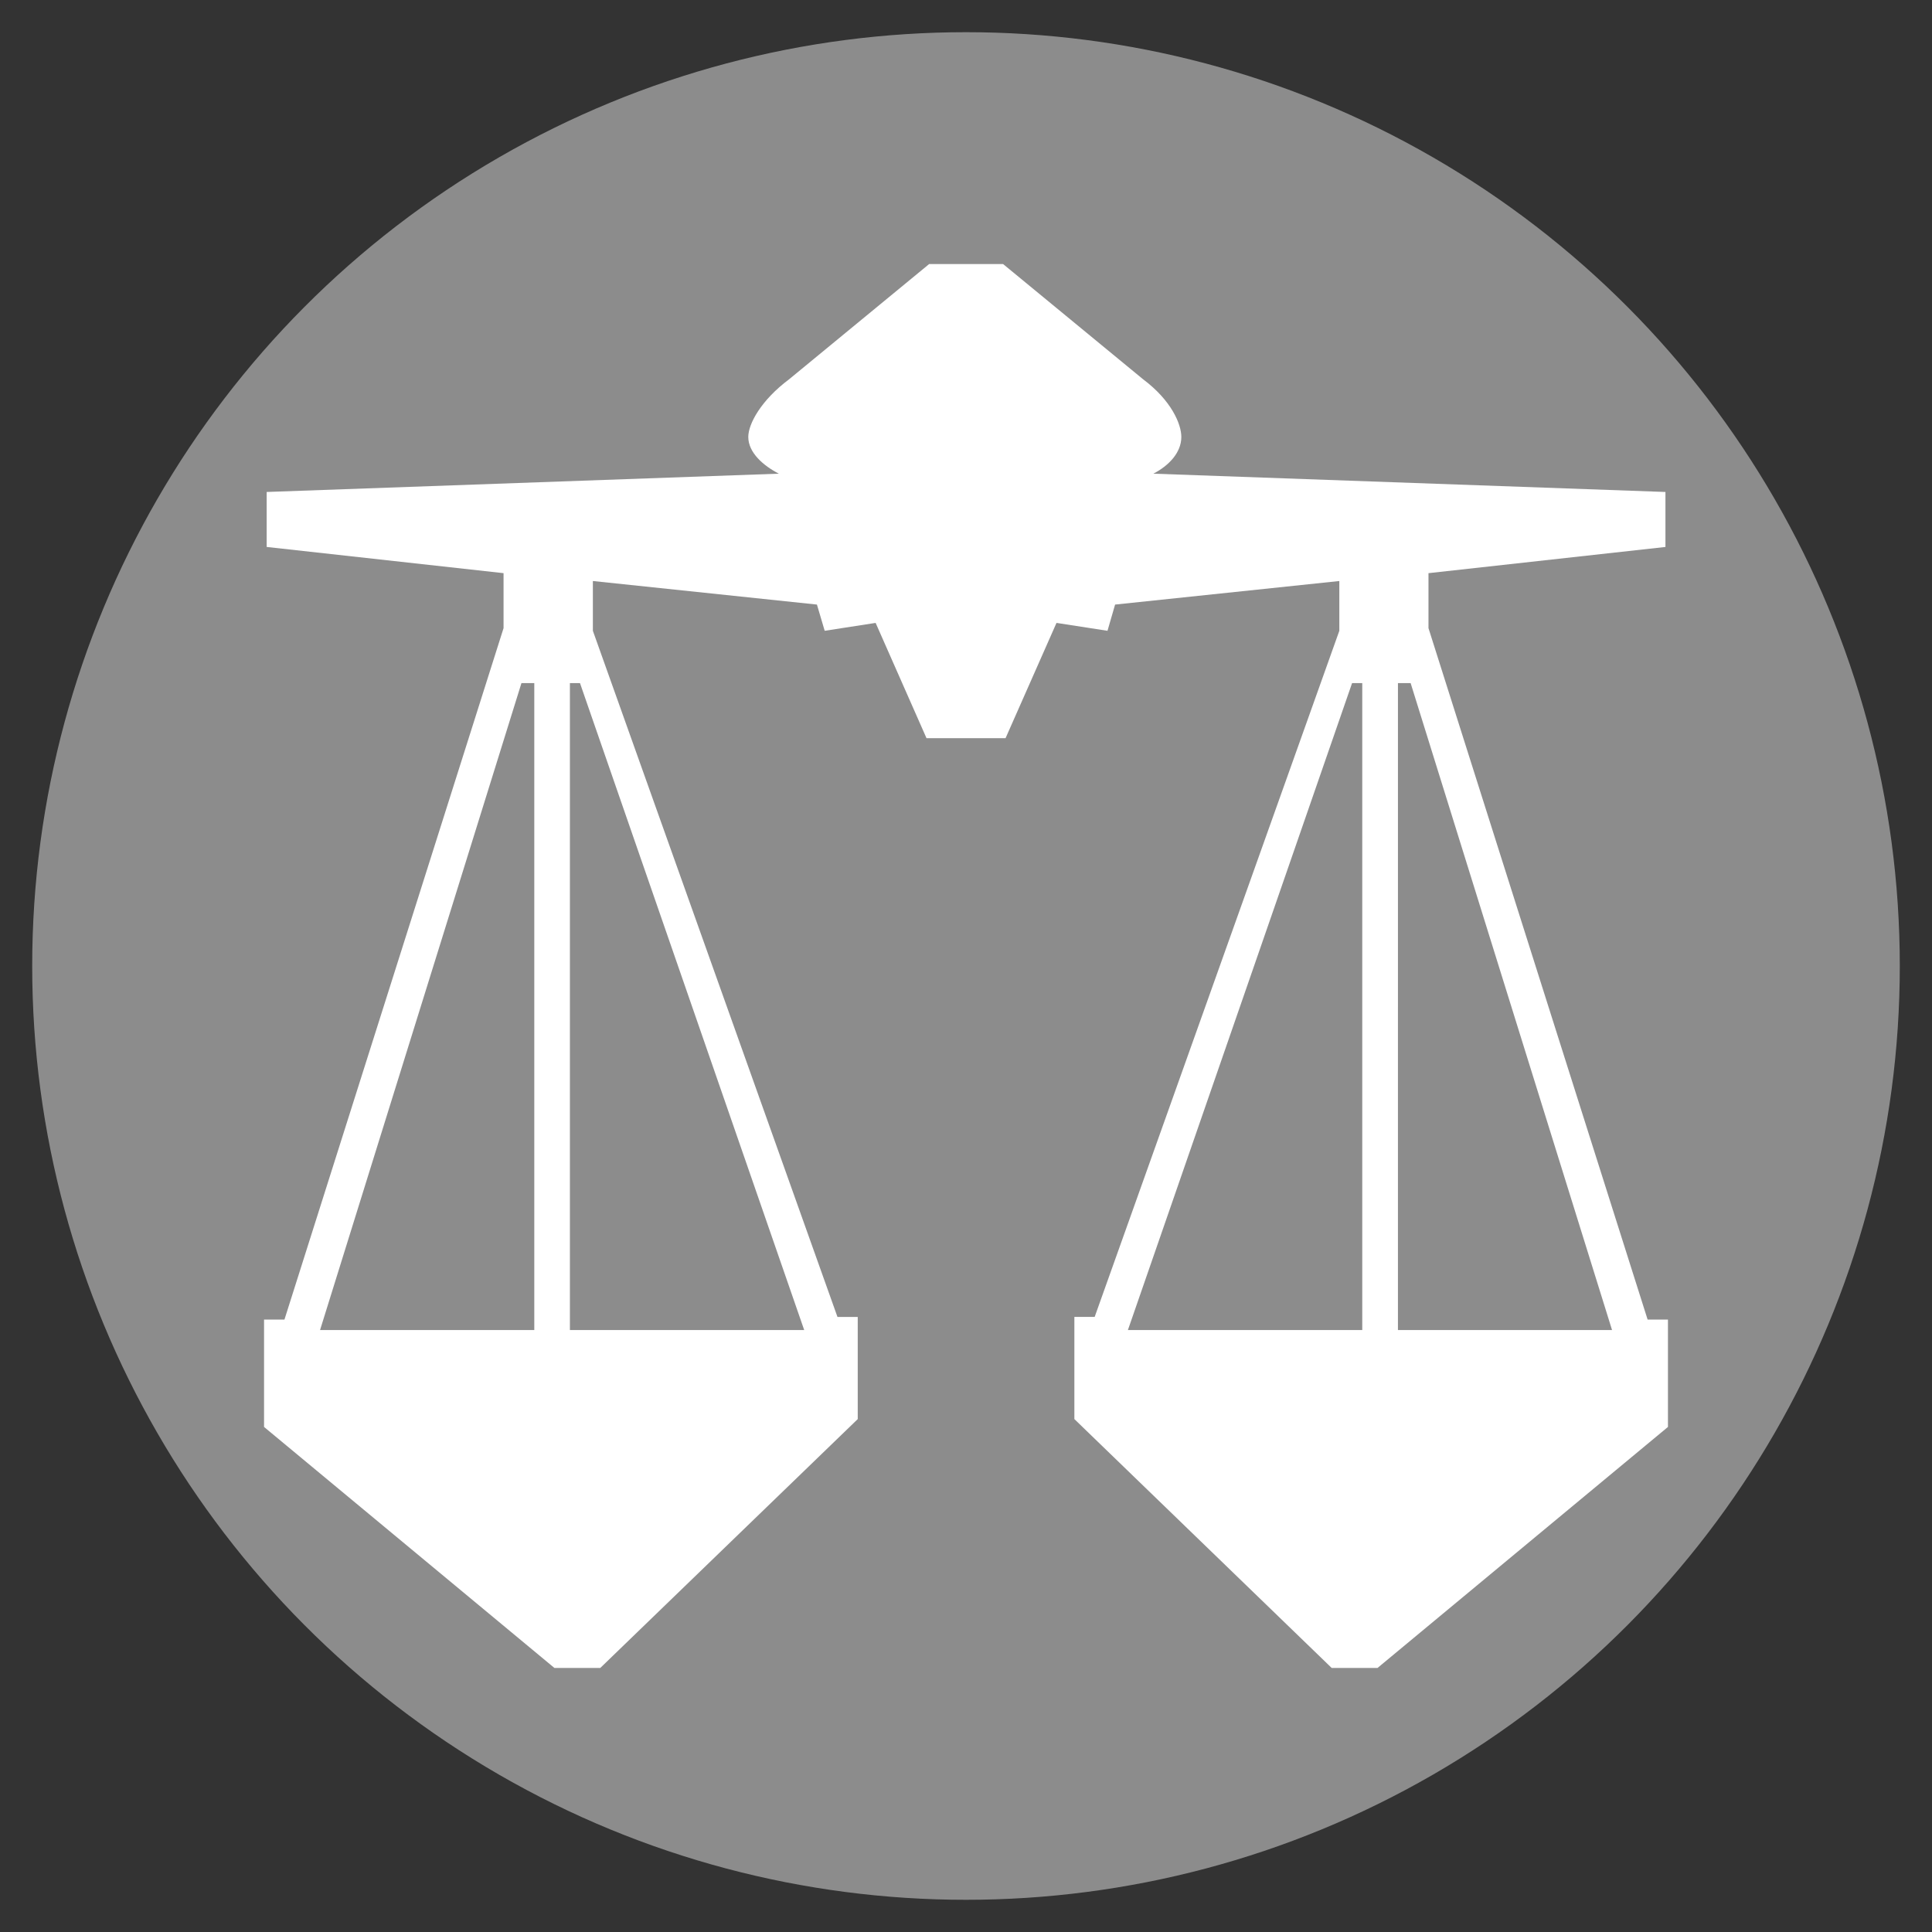 <?xml version="1.0" encoding="UTF-8"?>
<svg xmlns="http://www.w3.org/2000/svg" viewBox="0 0 300 300">
<rect x="0" y="0" width="300" height="300" fill="#333333" stroke="none"/>
<circle fill="#b3b3b3" fill-opacity="0.7" cx="150" cy="150" r="145"/>
<path fill="#ffffff" d="M217.072 206.528h33.245l-31.274-100.454h-1.97zm-7.122-100.454l-34.81 100.454h36.391V106.074zM88.495 206.528h36.381L90.061 106.074h-1.566zM80.97 106.074L49.698 206.528h33.266V106.074zM155.757 41l21.757 17.906c4.345 3.25 5.922 6.92 5.922 8.945 0 2.445-1.968 4.476-4.345 5.702l79.518 2.84v8.538L221.814 89v8.538L255.84 204.9H259v16.674L213.898 259h-7.114l-39.956-38.645v-15.864h3.15L207.97 97.948V90.22l-34.819 3.657-1.18 4.072-7.918-1.225-7.91 17.9h-12.275l-7.9-17.9-7.91 1.225-1.204-4.072-34.792-3.657v7.73l37.98 106.542h3.147v15.864L93.21 259h-7.119L41 221.575v-16.674h3.17L78.191 97.539V89l-36.783-4.07v-8.537l79.533-2.841c-2.39-1.226-4.748-3.257-4.748-5.702 0-2.026 1.978-5.694 6.325-8.945L144.28 41z"/>
</svg>